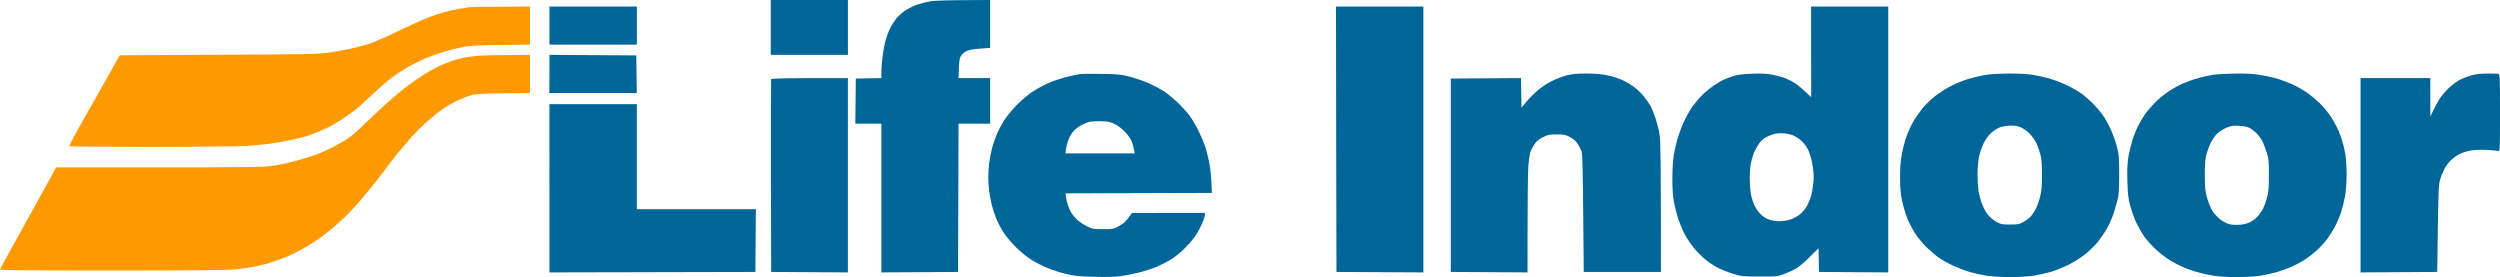 <svg version="1.2" xmlns="http://www.w3.org/2000/svg" viewBox="0 0 2689 298" width="2689" height="298">
	<title>LifeIndoor_logo_RGB_HR</title>
	<style>
		.s0 { fill: #ff9900 } 
		.s1 { fill: #006599 } 
	</style>
	<g id="Background">
		<path id="Path 0" class="s0" d="m514 60c-4.7 0.4-11.2 1.3-14.5 1.9-3.3 0.7-8.9 2.2-12.5 3.3-3.6 1.2-10.1 3.7-14.5 5.8-4.4 2-12.1 6.3-17 9.5-4.9 3.1-12.6 8.5-17 11.8-4.4 3.4-8.5 6.6-9.1 7.1-0.6 0.6-3.5 3.1-6.5 5.6-2.9 2.5-8 7-11.3 10-3.3 3-10.7 10-16.6 15.6-5.8 5.6-12.1 11.4-14 13.1-1.9 1.6-5.5 4.3-8 6-2.5 1.7-8.8 5.3-14 8.1-5.2 2.8-14 6.7-19.5 8.7-5.5 2-15.9 5.2-23 7-7.1 1.9-17.7 4.1-23.5 4.9-9 1.4-25.9 1.6-121.5 1.6h-111c-14 25.1-20 36-22.4 40.5-2.4 4.4-11.9 21.6-21.2 38.3-9.3 16.6-16.9 30.6-16.9 31.2 0 0.7 41.1 1 121.3 1 72.5 0 125-0.4 130.7-1 5.2-0.6 13.3-1.7 18-2.5 4.7-0.8 12.6-2.6 17.5-4 5-1.4 13.5-4.4 19-6.6 5.5-2.2 15.2-6.9 21.5-10.6 6.3-3.6 16-10 21.4-14.2 5.5-4.2 14.4-11.9 19.9-17.1 5.5-5.2 14.6-14.9 20.1-21.5 5.6-6.6 13.6-16.5 17.8-22 4.2-5.5 10.9-14.3 14.9-19.6 4.1-5.3 12.2-15.1 18.1-21.7 5.8-6.7 14.6-15.6 19.5-19.8 4.8-4.2 11.9-9.9 15.8-12.7 3.9-2.7 11.1-6.9 16-9.3 4.9-2.3 11.7-5 15-5.9 4.8-1.4 11.7-1.8 34.8-2.1l28.7-0.4v-41c-36.8 0.2-51.3 0.6-56 1z"/>
		<path id="Path 1" fill-rule="evenodd" class="s1" d="m829 0h83v59h-83zm236 0v51.5l-10.7 0.8c-7.4 0.5-12.1 1.4-14.8 2.7-2.2 1-4.9 3.4-6 5.2-1.5 2.6-2 5.5-2.5 23.8h34v49h-34l-0.5 159.5-82.5 0.5v-160h-28l0.5-48.5 27.5-0.5v-6c0-3.3 0.5-10.4 1.1-15.8 0.6-5.3 2-13.1 3-17.2 1.1-4.1 3.2-10.2 4.8-13.5 1.5-3.3 4.7-8.4 6.9-11.3 2.3-2.8 7-7 10.4-9.2 3.5-2.2 9.2-5 12.8-6.2 3.6-1.1 9.6-2.7 13.5-3.4 4.5-0.8 17.4-1.3 64.5-1.4zm883 7h83v286l-74.5-0.5-0.5-25.5-9.3 9.2c-5.1 5.1-11.7 10.8-14.7 12.5-3 1.8-8.9 4.5-13 6-7.2 2.7-8.2 2.8-26.5 2.7-17.8 0-19.6-0.2-28-2.8-5-1.5-12.3-4.4-16.4-6.4-4.1-2-10.4-6.2-14-9.2-3.6-3-9-8.5-12-12.1-3.1-3.7-7.5-10.2-9.8-14.5-2.3-4.4-5.5-12-7.2-16.9-1.6-4.9-3.7-13.3-4.7-18.5-1.1-6.3-1.7-14.8-1.6-25 0-9.3 0.6-19.3 1.5-25 0.9-5.2 2.8-13.6 4.2-18.5 1.5-4.9 4.7-13.3 7.1-18.5 2.5-5.2 6.5-12.2 8.8-15.5 2.4-3.3 7-8.7 10.2-12 3.3-3.3 9.1-8.1 12.9-10.6 3.9-2.6 8.8-5.5 11-6.4 2.2-1 6.7-2.6 10-3.7 4.3-1.4 9.9-2.1 20-2.5 10.9-0.4 15.9-0.2 22.5 1.2 4.7 0.9 11 2.7 14 3.9 3 1.2 7.7 3.7 10.5 5.6 2.7 1.9 7.6 5.9 16.6 14.5zm-50 141.5c-2 1.3-4.8 4.1-6.2 6.2-1.5 2.1-3.7 6-4.9 8.8-1.2 2.7-2.8 7.9-3.5 11.5-0.8 3.6-1.4 11-1.4 16.5 0 5.5 0.5 12.9 1.1 16.5 0.6 3.6 2.3 9.2 3.8 12.5 1.5 3.5 4.6 7.8 7.1 10.2 3 2.9 6.3 4.8 10 5.9 3.8 1.2 7.6 1.5 12.5 1.2 4.5-0.3 8.9-1.3 12.5-3 3-1.4 6.9-3.9 8.7-5.7 1.8-1.7 4.5-5.2 6-7.9 1.5-2.6 3.5-7.6 4.5-11.2 1-3.6 2-10.3 2.4-15 0.4-5.9 0.1-11.4-1.1-18-0.9-5.2-2.9-12.2-4.5-15.5-1.6-3.4-4.7-7.7-7.2-9.9-2.4-2.2-6.4-4.8-8.8-5.9-2.5-1.1-7.5-2.1-11-2.3-4.3-0.3-8.3 0.2-11.5 1.2-2.8 0.9-6.6 2.7-8.5 3.9zm-713-69c17.8 0.2 20.5 0.5 31 3.2 6.3 1.7 15.7 5 21 7.4 5.2 2.5 12.2 6.3 15.5 8.4 3.3 2.2 9.5 7.4 13.9 11.5 4.3 4.1 10.1 10.4 12.8 14 2.7 3.6 7.4 11.4 10.3 17.5 3 6.1 6.6 15.1 8 20 1.4 4.9 3.2 13.1 3.9 18 0.8 4.9 1.6 13.3 2.1 28l-157.5 0.5 0.6 4.2c0.3 2.4 1.3 6.3 2.1 8.8 0.9 2.5 2.5 6.1 3.7 8 1.2 1.9 4 5.2 6.1 7.3 2.2 2.1 6.9 5.3 10.4 7 6.1 3 7.2 3.2 17.5 3.2 10.8 0 11.2-0.1 17.6-3.6 4.8-2.6 7.4-4.9 13.5-13.8l78.5-0.1v2.2c-0.1 1.3-1.5 5.7-3.3 9.8-1.8 4.1-5.3 10.4-7.9 14-2.5 3.6-7.9 9.6-12 13.5-4 3.9-10.5 8.9-14.3 11.2-3.9 2.3-11.1 5.9-16 7.9-5 2-13.5 4.6-19 5.9-5.5 1.3-13.9 2.9-18.5 3.6-5.5 0.7-15.6 1-28 0.6-16.1-0.4-21.4-0.9-30-3-5.8-1.3-14.8-4.2-20-6.3-5.3-2.2-13.1-6.1-17.5-8.9-4.4-2.7-11.9-8.8-16.7-13.5-4.7-4.7-10.6-11.7-13.1-15.5-2.5-3.8-5.9-10.2-7.6-14-1.6-3.8-3.9-10.6-5.1-15-1.1-4.4-2.5-11.4-3-15.5-0.5-4.1-1-11.1-1-15.5 0-4.4 0.5-11.4 1-15.5 0.5-4.1 1.9-11.1 3-15.5 1.2-4.4 3.5-11.2 5.1-15 1.6-3.8 5.1-10.4 7.6-14.5 2.6-4.1 8.5-11.5 13.2-16.3 4.7-4.9 11.7-11 15.6-13.6 3.8-2.7 10.1-6.4 14-8.3 3.8-2 10.3-4.7 14.5-6 4.1-1.4 10.8-3.3 15-4.2 4.1-0.8 8.8-1.7 10.5-2 1.6-0.2 11.7-0.3 22.5-0.1zm-23 55.7c-2.5 1.4-6 4.3-7.8 6.4-1.8 2.1-4.1 6.1-5.1 8.9-1 2.7-2.1 7.1-2.5 9.7l-0.6 4.8h74.5c-1.3-7.4-2.5-11.4-3.6-13.8-1.1-2.3-4.1-6.5-6.7-9.3-2.6-2.8-7.4-6.5-10.7-8.2-5.2-2.6-7.3-3.1-15-3.3-5.2-0.2-11 0.2-13.5 0.9-2.5 0.7-6.6 2.5-9 3.9zm998.5-56.1c10.6-0.1 20.4 0.5 26 1.4 4.9 0.8 13 2.6 18 4 4.9 1.4 13.2 4.6 18.5 7.1 5.2 2.5 12.2 6.5 15.5 8.8 3.3 2.4 8.8 7.2 12.4 10.7 3.5 3.5 8.3 9.1 10.6 12.4 2.4 3.3 6.1 9.8 8.3 14.5 2.2 4.7 5.3 13 6.8 18.5 2.5 9.3 2.7 11.4 2.8 30 0 13-0.4 22.1-1.2 26-0.8 3.3-2.7 10.3-4.3 15.5-1.6 5.2-5 13.1-7.5 17.5-2.5 4.4-7.1 11.1-10.2 15-3.2 3.8-9.3 9.8-13.7 13.2-4.4 3.5-12.5 8.6-18 11.3-5.5 2.7-13.9 6-18.5 7.4-4.7 1.3-12.8 3.1-18 4-6.2 1-15.4 1.6-26 1.6-9.7 0-20.3-0.6-25.5-1.5-5-0.8-13.1-2.6-18-4-5-1.5-13.3-4.7-18.5-7.1-5.3-2.5-12.2-6.5-15.5-8.9-3.3-2.3-9.1-7.4-12.9-11.1-3.7-3.8-8.9-10-11.4-13.9-2.6-3.8-6.4-11.1-8.4-16-2-4.9-4.7-13.7-5.9-19.5-1.6-7.9-2.2-14-2.2-25 0-9.4 0.6-17.9 1.7-24 0.9-5.2 3-13.6 4.6-18.5 1.7-4.9 5-12.6 7.5-17 2.5-4.4 7.2-11.1 10.3-15 3.1-3.8 9.3-9.8 13.7-13.2 4.4-3.5 12.5-8.6 18-11.3 5.5-2.7 14-6.1 19-7.5 4.9-1.4 12.6-3.2 17-3.9 4.4-0.8 15.6-1.4 25-1.5zm-18.8 63.9c-3.2 2.9-6.1 7-8.3 11.5-1.8 3.8-4.1 10.5-4.9 14.7-0.8 4.3-1.5 12.6-1.5 18.5 0 6 0.5 13.7 1 17.3 0.6 3.6 2.2 9.7 3.5 13.5 1.4 3.8 4.2 9.2 6.3 12 2.3 3 6 6.2 9.3 8 4.9 2.7 6.2 3 14.9 3 8.7 0 9.9-0.3 14.8-3 3-1.7 6.7-4.6 8.2-6.5 1.5-1.9 3.7-5.3 4.8-7.5 1.2-2.2 3.1-7.6 4.3-12 1.8-6.6 2.2-10.9 2.2-24 0.1-12.7-0.3-17.4-1.7-22.5-1-3.6-2.8-8.8-4-11.5-1.2-2.8-4.2-7.2-6.7-9.9-2.4-2.7-6.7-6-9.4-7.2-3.7-1.8-6.7-2.4-11.5-2.3-3.6 0-8.8 0.8-11.5 1.7-2.8 1-7.1 3.6-9.8 6.2zm263.5-63.9c12.5-0.1 19.6 0.4 28 1.9 6.2 1 15.1 3.2 19.8 4.8 4.6 1.7 10.7 4 13.5 5.2 2.7 1.2 8.8 4.7 13.5 7.7 4.6 3.1 11.6 8.8 15.5 12.7 3.8 3.9 8.7 9.8 10.9 13.1 2.2 3.3 5.2 8.5 6.7 11.5 1.6 3 4 8.9 5.4 13 1.4 4.1 3.2 11.3 4 16 0.8 4.8 1.5 14.6 1.5 22.5 0 8-0.7 17.8-1.5 22.7-0.9 4.9-2.7 12.5-4.1 17-1.4 4.6-4.5 11.9-6.8 16.3-2.3 4.4-6.3 10.7-8.8 14-2.5 3.3-7.2 8.4-10.4 11.4-3.3 3-8.6 7.2-11.9 9.4-3.3 2.3-9.6 5.8-14 7.8-4.4 2.1-12.1 4.9-17 6.4-5 1.4-13.1 3.2-18 4-5.3 0.9-15.9 1.5-25.5 1.5-10.7 0-19.9-0.6-26-1.6-5.3-0.9-13.4-2.7-18-4.1-4.7-1.3-12.1-4.1-16.5-6.2-4.4-2-11-5.7-14.5-8.1-3.6-2.4-9.6-7.3-13.4-10.9-3.8-3.6-8.8-9.3-11.2-12.6-2.3-3.3-6.1-9.8-8.4-14.5-2.2-4.7-5.2-13-6.7-18.5-2.2-8.3-2.7-12.8-3.1-27-0.3-12.6 0-19.3 1.1-26 0.9-4.9 2.8-12.8 4.2-17.5 1.5-4.7 4.2-11.7 6.2-15.5 1.9-3.8 5.4-9.7 7.7-13 2.4-3.3 7.2-8.9 10.7-12.4 3.5-3.5 9.7-8.6 13.9-11.4 4.1-2.8 10.8-6.6 15-8.5 4.1-1.8 11.3-4.5 16-5.8 4.6-1.4 12.3-3.1 17-3.9 4.6-0.7 16-1.3 25.2-1.4zm-20.5 64.7c-2.1 2-5.2 6.4-6.8 9.7-1.6 3.3-3.7 8.9-4.7 12.5-1.3 5-1.7 10.2-1.7 22.5 0 13.6 0.4 17.2 2.3 24 1.3 4.4 3.5 10.2 5 12.9 1.5 2.7 4.9 6.9 7.7 9.3 2.9 2.5 7.1 5.1 10 6 3.4 1.1 7.2 1.4 12 1.1 4.8-0.3 8.6-1.3 12.2-3.1 2.9-1.5 6.8-4.6 8.6-7 1.9-2.3 4.1-5.7 5-7.5 0.9-1.7 2.7-6.7 3.9-11 1.9-6.6 2.2-10.2 2.2-24.7 0.1-15.1-0.2-17.8-2.3-24.5-1.3-4.1-3.4-9.5-4.6-12-1.3-2.5-4.1-6.3-6.2-8.5-2.2-2.2-5.7-4.9-7.9-6-2.6-1.3-6.5-2-11.4-2.2-6.3-0.3-8.5 0.1-13.5 2.2-3.3 1.4-7.7 4.2-9.8 6.3zm291-64.7c5.7-0.1 10.9 0.1 11.8 0.4 1.3 0.4 1.5 6 1.5 42 0 39.1-0.1 41.5-1.8 40.9-0.9-0.3-6.7-0.9-12.7-1.2-7-0.3-13.4 0-17.5 0.8-3.6 0.6-8.8 2.3-11.5 3.7-2.8 1.4-7 4.4-9.4 6.7-2.4 2.2-5.6 6.7-7.2 9.8-1.6 3.2-3.7 8.6-4.6 12-1.4 5.3-1.8 13.8-2.8 98.3l-82.5 0.5v-209h75l0.1 41.5 3.2-7c1.8-3.8 5.1-9.7 7.3-13 2.3-3.3 6.8-8.5 10-11.5 3.3-3 8.6-6.8 11.9-8.5 3.3-1.6 8.9-3.7 12.5-4.7 4-1 10.4-1.7 16.7-1.7z"/>
		<path id="Path 2" class="s0" d="m505 7.7c-1.9 0.2-7.3 1.1-12 1.9-4.7 0.8-12.1 2.6-16.5 3.8-4.4 1.3-12.1 3.9-17 5.8-4.9 2-19.4 8.5-32 14.6-12.6 6.1-26.6 12.2-31 13.5-4.4 1.4-13.2 3.7-19.5 5.1-6.3 1.4-17.1 3.3-24 4.3-11 1.5-25.5 1.8-118.3 2.2l-105.9 0.6c-13.5 24-21.5 38.2-26.5 47-5 8.8-13.4 23.7-18.7 33-5.2 9.3-9.3 17.3-9.1 17.8 0.3 0.4 40 0.7 88.3 0.7 48.2 0 94-0.5 101.7-1 7.7-0.5 18.1-1.5 23-2.1 4.9-0.6 14.6-2.1 21.5-3.5 6.9-1.3 16.8-3.7 22-5.4 5.2-1.8 13.8-5.2 19-7.6 5.2-2.5 13.8-7.3 19-10.8 5.2-3.4 12.9-9.1 17-12.7 4.1-3.5 12-10.7 17.5-16 5.5-5.2 13.6-12.2 18-15.5 4.4-3.2 11.6-8 16-10.6 4.4-2.6 12.7-6.8 18.5-9.3 5.8-2.6 15.7-6.1 22-8 6.3-1.8 15.6-4.1 20.5-5.1 7-1.3 15.9-1.8 40.3-2l31.2-0.4v-41c-47.7 0.2-63.1 0.5-65 0.7z"/>
		<path id="Path 3" class="s1" d="m591 27.5v20.5h94v-41h-94zm846.2 122.3l0.3 142.7 93.5 0.5v-286h-94zm-846.2-70.3l-0.1 20.6h94l-0.5-40.5-93.4-0.6zm1094 1.6c-4.2 1.1-11.1 3.7-15.5 5.9-4.4 2.1-11.2 6.5-15 9.8-3.9 3.2-9.5 8.8-12.5 12.4l-5.5 6.6-0.5-31.8-75.5 0.5v208l82.5 0.5c0-81.7 0.4-109.7 0.9-115 0.5-5.2 1.3-11.3 1.9-13.5 0.6-2.2 2.5-6.2 4.4-8.9 2.4-3.8 4.7-5.7 9.3-8 5.3-2.7 6.9-3 15-3 8 0 9.5 0.3 14.4 3 3.7 2 6.3 4.4 8.3 7.4 1.5 2.5 3.3 6.1 4 8 0.9 2.5 1.3 21.7 1.7 66.5l0.6 63h83c0-123-0.4-140.9-1.4-147.5-0.7-4.6-2.7-12.5-4.3-17.5-1.6-4.9-4.2-11.2-5.8-14-1.6-2.7-4.8-7.3-7.2-10.2-2.4-2.9-6.8-7.1-9.9-9.5-3-2.3-8.7-5.7-12.5-7.5-3.8-1.8-11.2-4.2-16.4-5.2-6.9-1.5-13.3-2-23-2-10 0-15.5 0.6-21 2zm-855.6 4.2c-0.2 0.7-0.3 47.6-0.2 104.2l0.3 103 82.5 0.5v-209c-73 0-82.2 0.3-82.6 1.3zm-238.4 117.2v90.5l221.5-0.5 0.5-67.5h-128v-113h-94z"/>
	</g>
</svg>